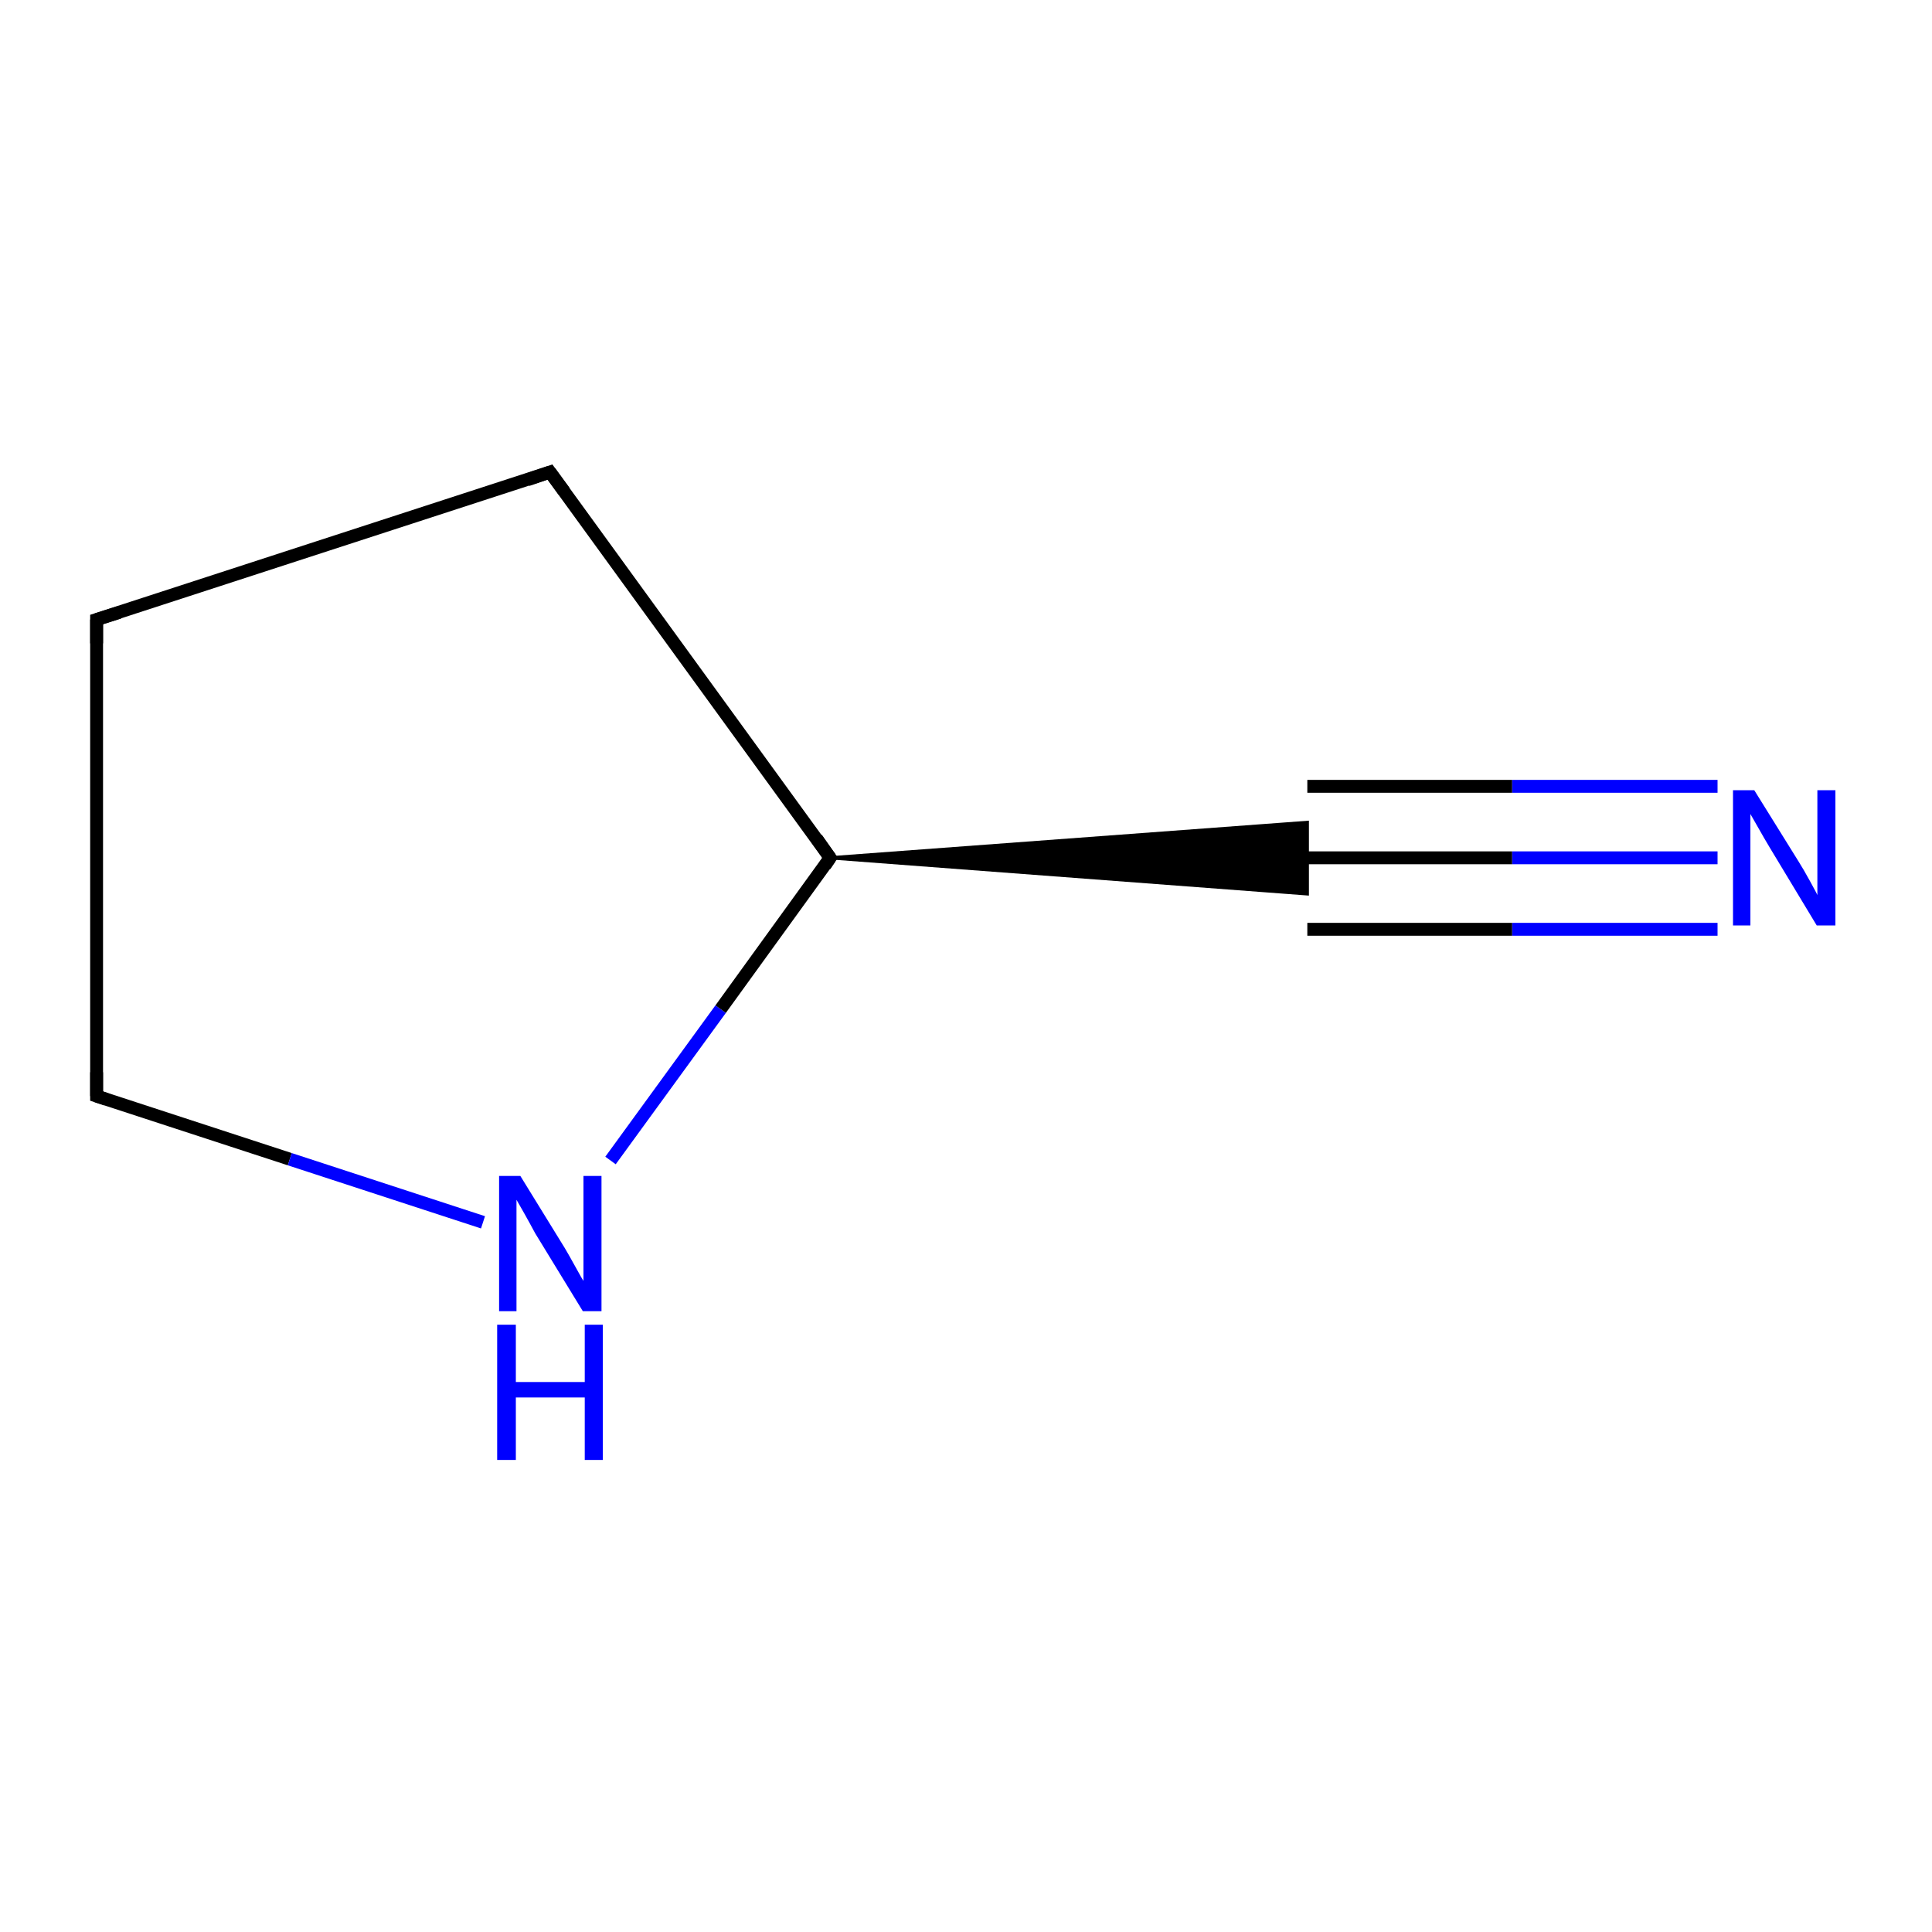 <?xml version='1.0' encoding='iso-8859-1'?>
<svg version='1.1' baseProfile='full'
              xmlns='http://www.w3.org/2000/svg'
                      xmlns:rdkit='http://www.rdkit.org/xml'
                      xmlns:xlink='http://www.w3.org/1999/xlink'
                  xml:space='preserve'
width='300px' height='300px' viewBox='0 0 300 300'>
<!-- END OF HEADER -->
<rect style='opacity:1.0;fill:#FFFFFF;stroke:none' width='300.0' height='300.0' x='0.0' y='0.0'> </rect>
<path class='bond-0 atom-0 atom-1' d='M 266.7,133.2 L 234.8,133.2' style='fill:none;fill-rule:evenodd;stroke:#0000FF;stroke-width:2.0px;stroke-linecap:butt;stroke-linejoin:miter;stroke-opacity:1' />
<path class='bond-0 atom-0 atom-1' d='M 234.8,133.2 L 203.0,133.2' style='fill:none;fill-rule:evenodd;stroke:#000000;stroke-width:2.0px;stroke-linecap:butt;stroke-linejoin:miter;stroke-opacity:1' />
<path class='bond-0 atom-0 atom-1' d='M 266.7,144.3 L 234.8,144.3' style='fill:none;fill-rule:evenodd;stroke:#0000FF;stroke-width:2.0px;stroke-linecap:butt;stroke-linejoin:miter;stroke-opacity:1' />
<path class='bond-0 atom-0 atom-1' d='M 234.8,144.3 L 203.0,144.3' style='fill:none;fill-rule:evenodd;stroke:#000000;stroke-width:2.0px;stroke-linecap:butt;stroke-linejoin:miter;stroke-opacity:1' />
<path class='bond-0 atom-0 atom-1' d='M 266.7,122.1 L 234.8,122.1' style='fill:none;fill-rule:evenodd;stroke:#0000FF;stroke-width:2.0px;stroke-linecap:butt;stroke-linejoin:miter;stroke-opacity:1' />
<path class='bond-0 atom-0 atom-1' d='M 234.8,122.1 L 203.0,122.1' style='fill:none;fill-rule:evenodd;stroke:#000000;stroke-width:2.0px;stroke-linecap:butt;stroke-linejoin:miter;stroke-opacity:1' />
<path class='bond-1 atom-2 atom-1' d='M 128.9,133.2 L 203.0,127.7 L 203.0,138.8 Z' style='fill:#000000;fill-rule:evenodd;fill-opacity:1;stroke:#000000;stroke-width:0.5px;stroke-linecap:butt;stroke-linejoin:miter;stroke-miterlimit:10;stroke-opacity:1;' />
<path class='bond-2 atom-2 atom-3' d='M 128.9,133.2 L 85.4,73.3' style='fill:none;fill-rule:evenodd;stroke:#000000;stroke-width:2.0px;stroke-linecap:butt;stroke-linejoin:miter;stroke-opacity:1' />
<path class='bond-3 atom-3 atom-4' d='M 85.4,73.3 L 15.0,96.2' style='fill:none;fill-rule:evenodd;stroke:#000000;stroke-width:2.0px;stroke-linecap:butt;stroke-linejoin:miter;stroke-opacity:1' />
<path class='bond-4 atom-4 atom-5' d='M 15.0,96.2 L 15.0,170.2' style='fill:none;fill-rule:evenodd;stroke:#000000;stroke-width:2.0px;stroke-linecap:butt;stroke-linejoin:miter;stroke-opacity:1' />
<path class='bond-5 atom-5 atom-6' d='M 15.0,170.2 L 45.0,180.0' style='fill:none;fill-rule:evenodd;stroke:#000000;stroke-width:2.0px;stroke-linecap:butt;stroke-linejoin:miter;stroke-opacity:1' />
<path class='bond-5 atom-5 atom-6' d='M 45.0,180.0 L 75.0,189.8' style='fill:none;fill-rule:evenodd;stroke:#0000FF;stroke-width:2.0px;stroke-linecap:butt;stroke-linejoin:miter;stroke-opacity:1' />
<path class='bond-6 atom-6 atom-2' d='M 94.8,180.2 L 111.9,156.7' style='fill:none;fill-rule:evenodd;stroke:#0000FF;stroke-width:2.0px;stroke-linecap:butt;stroke-linejoin:miter;stroke-opacity:1' />
<path class='bond-6 atom-6 atom-2' d='M 111.9,156.7 L 128.9,133.2' style='fill:none;fill-rule:evenodd;stroke:#000000;stroke-width:2.0px;stroke-linecap:butt;stroke-linejoin:miter;stroke-opacity:1' />
<path d='M 126.8,130.2 L 128.9,133.2 L 128.1,134.4' style='fill:none;stroke:#000000;stroke-width:2.0px;stroke-linecap:butt;stroke-linejoin:miter;stroke-miterlimit:10;stroke-opacity:1;' />
<path d='M 87.6,76.3 L 85.4,73.3 L 81.9,74.5' style='fill:none;stroke:#000000;stroke-width:2.0px;stroke-linecap:butt;stroke-linejoin:miter;stroke-miterlimit:10;stroke-opacity:1;' />
<path d='M 18.5,95.1 L 15.0,96.2 L 15.0,99.9' style='fill:none;stroke:#000000;stroke-width:2.0px;stroke-linecap:butt;stroke-linejoin:miter;stroke-miterlimit:10;stroke-opacity:1;' />
<path d='M 15.0,166.5 L 15.0,170.2 L 16.5,170.7' style='fill:none;stroke:#000000;stroke-width:2.0px;stroke-linecap:butt;stroke-linejoin:miter;stroke-miterlimit:10;stroke-opacity:1;' />
<path class='atom-0' d='M 272.4 122.7
L 279.3 133.8
Q 280.0 134.9, 281.1 136.9
Q 282.2 138.9, 282.2 139.0
L 282.2 122.7
L 285.0 122.7
L 285.0 143.7
L 282.1 143.7
L 274.8 131.6
Q 273.9 130.1, 273.0 128.5
Q 272.1 126.9, 271.8 126.4
L 271.8 143.7
L 269.1 143.7
L 269.1 122.7
L 272.4 122.7
' fill='#0000FF'/>
<path class='atom-6' d='M 80.8 182.6
L 87.7 193.8
Q 88.3 194.8, 89.4 196.8
Q 90.5 198.8, 90.6 198.9
L 90.6 182.6
L 93.4 182.6
L 93.4 203.6
L 90.5 203.6
L 83.1 191.5
Q 82.3 190.0, 81.4 188.4
Q 80.5 186.8, 80.2 186.3
L 80.2 203.6
L 77.5 203.6
L 77.5 182.6
L 80.8 182.6
' fill='#0000FF'/>
<path class='atom-6' d='M 77.2 205.7
L 80.1 205.7
L 80.1 214.6
L 90.8 214.6
L 90.8 205.7
L 93.6 205.7
L 93.6 226.7
L 90.8 226.7
L 90.8 217.0
L 80.1 217.0
L 80.1 226.7
L 77.2 226.7
L 77.2 205.7
' fill='#0000FF'/>
</svg>
